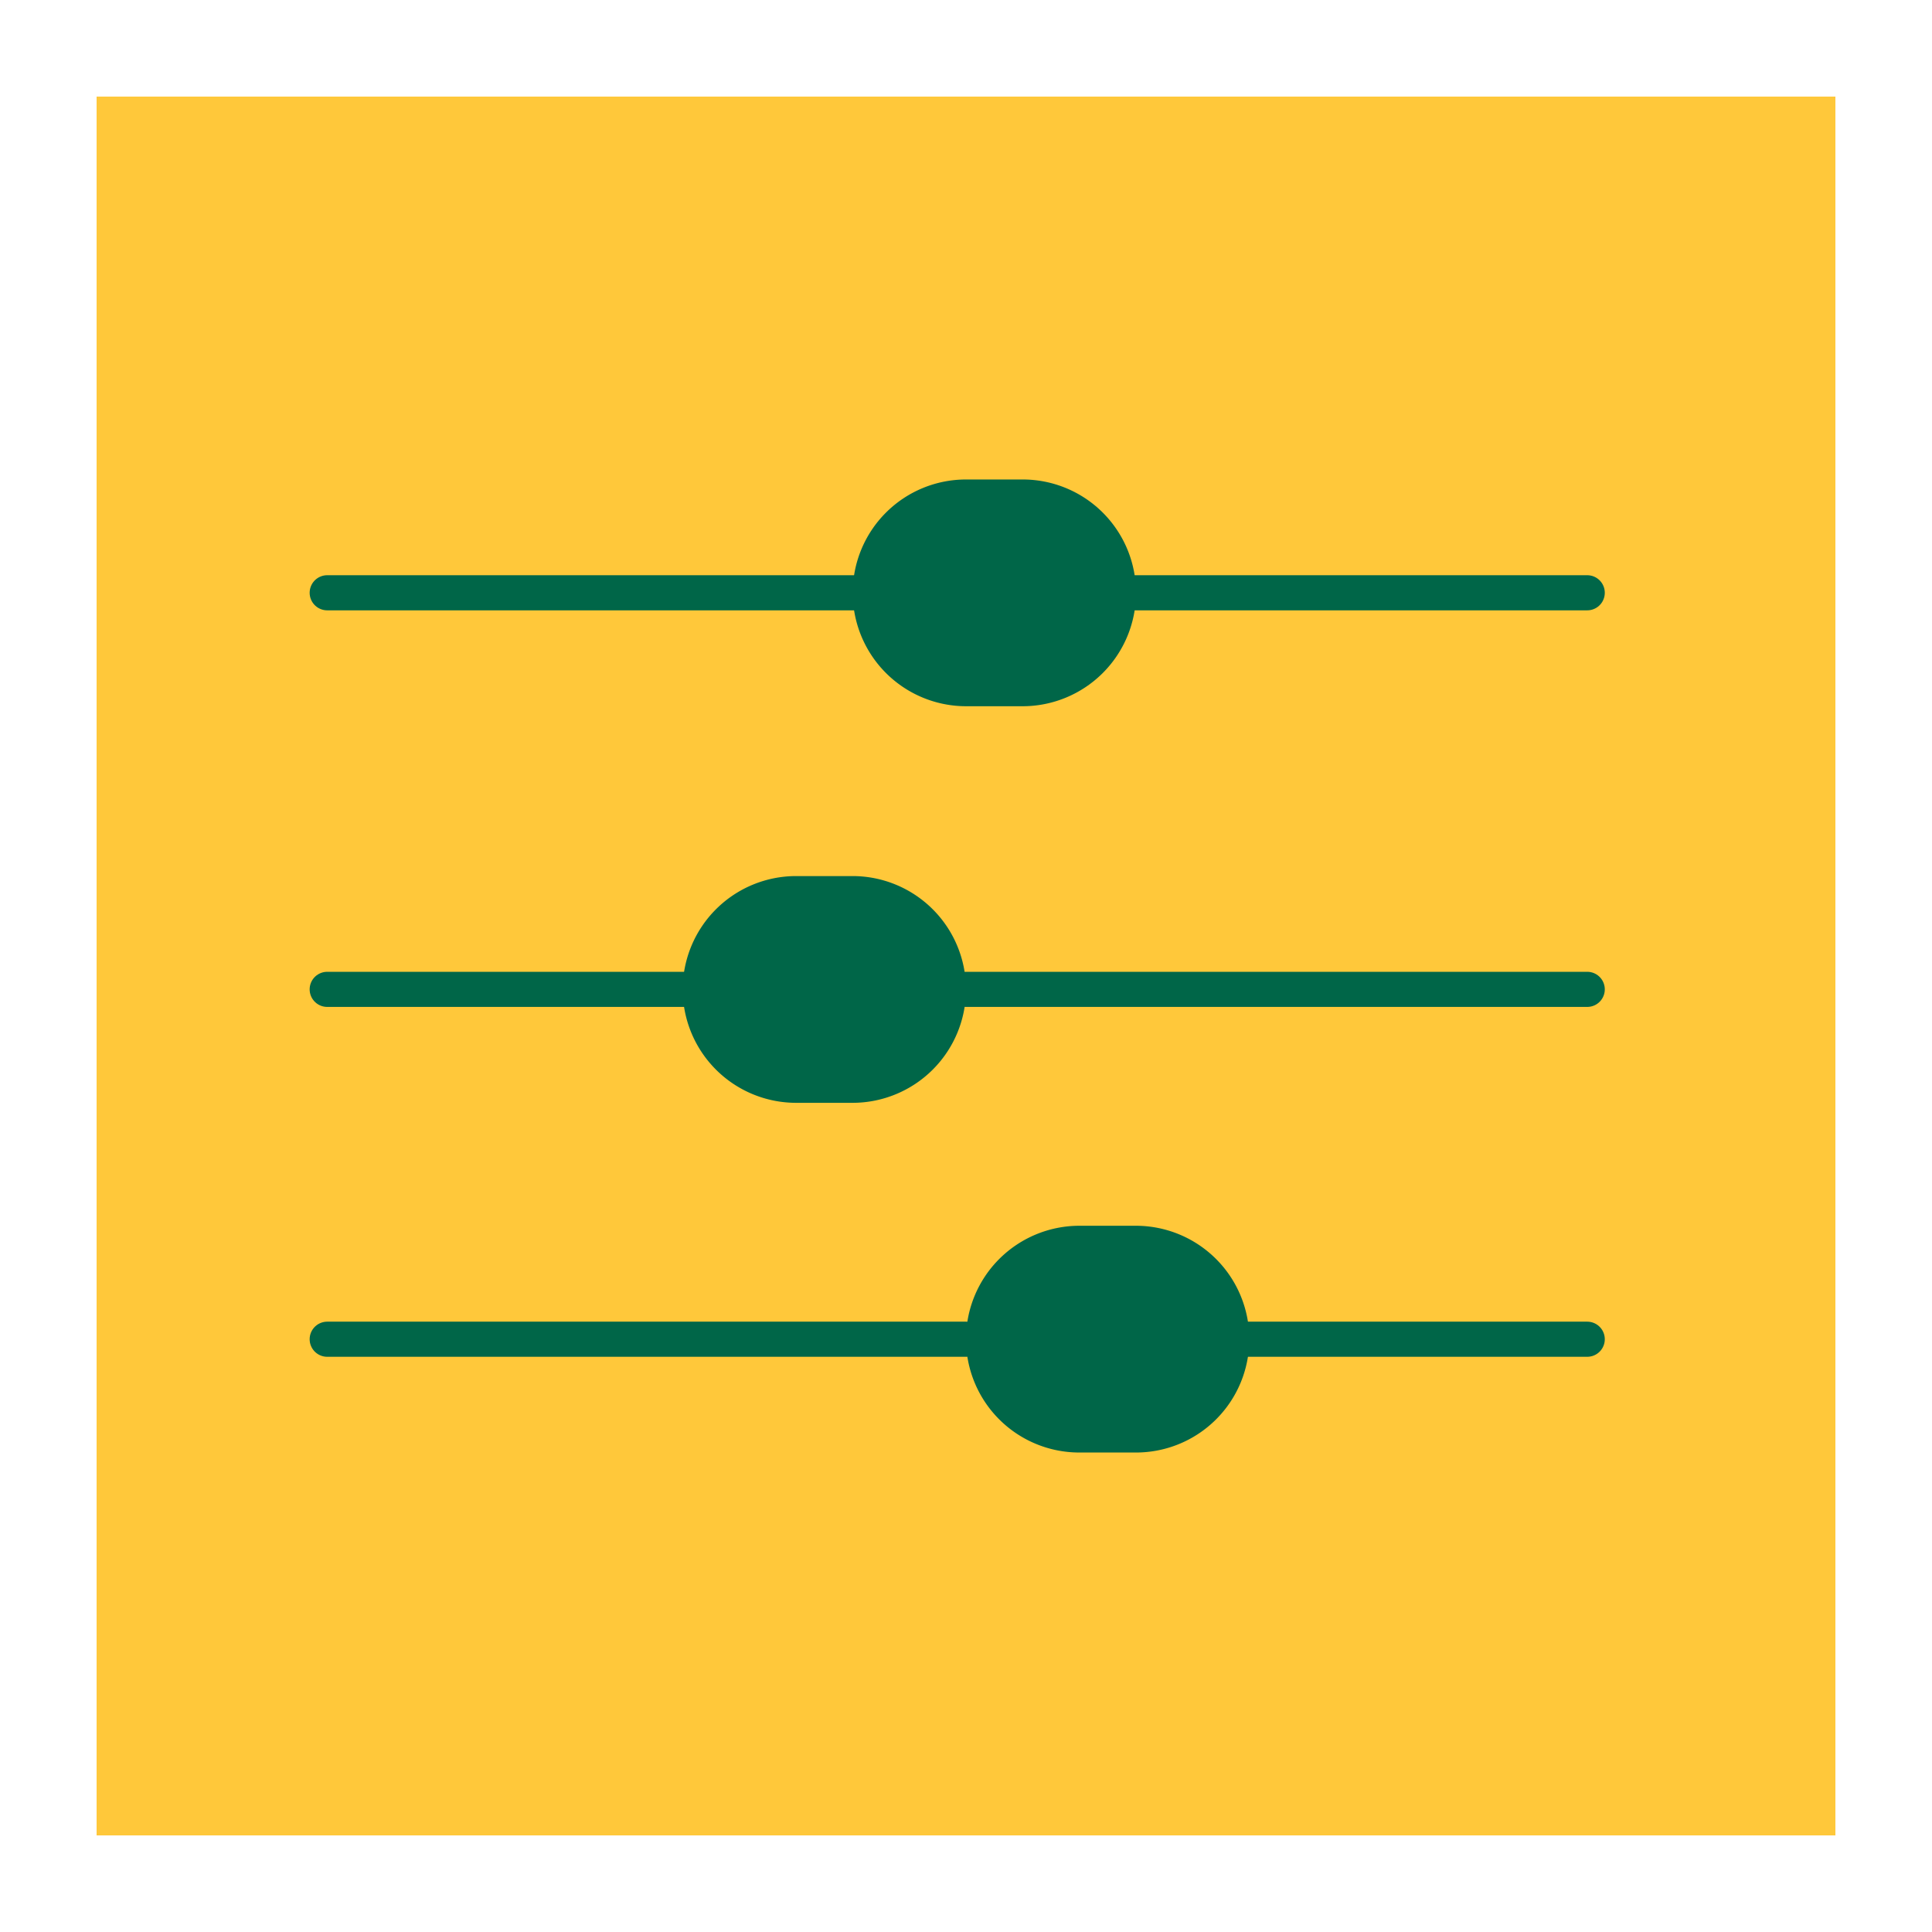 <svg xmlns="http://www.w3.org/2000/svg" viewBox="0 0 110 110">
    <defs>
        <style>
            .cls-1{fill:#FFC83A;}.cls-2{fill:none;stroke:#006648;stroke-linecap:round;stroke-miterlimit:10;stroke-width:2px;}.cls-3{fill:#006648;}
        </style>
    </defs>
    <title>control-panel-orange</title>
    <g id="Row_2" data-name="Row 2">
        <rect class="cls-1" x="5.5" y="5.5" width="99" height="99"/>
        <line class="cls-2" x1="18.63" y1="76.25" x2="55" y2="76.25"/>
        <line class="cls-2" x1="59.67" y1="76.25" x2="90.37" y2="76.25"/>
        <line class="cls-2" x1="18.63" y1="56.33" x2="48.55" y2="56.33"/>
        <line class="cls-2" x1="55" y1="56.33" x2="90.37" y2="56.33"/>
        <line class="cls-2" x1="18.63" y1="33.75" x2="51.11" y2="33.75"/>
        <line class="cls-2" x1="59.67" y1="33.75" x2="90.37" y2="33.75"/>
        <path class="cls-3"
              d="M71.13,76.25h0a6.45,6.45,0,0,1-6.45,6.45H61.45A6.45,6.45,0,0,1,55,76.25h0a6.46,6.46,0,0,1,6.45-6.46h3.23A6.46,6.46,0,0,1,71.13,76.25Z"/>
        <path class="cls-3"
              d="M55,56.33h0a6.46,6.46,0,0,1-6.45,6.46H45.32a6.46,6.46,0,0,1-6.45-6.46h0a6.46,6.46,0,0,1,6.45-6.45h3.23A6.46,6.46,0,0,1,55,56.33Z"/>
        <path class="cls-3"
              d="M64.68,33.75h0a6.46,6.46,0,0,1-6.45,6.46H55a6.46,6.46,0,0,1-6.45-6.46h0A6.45,6.45,0,0,1,55,27.3h3.23A6.45,6.45,0,0,1,64.68,33.75Z"/>
    </g>
</svg>
